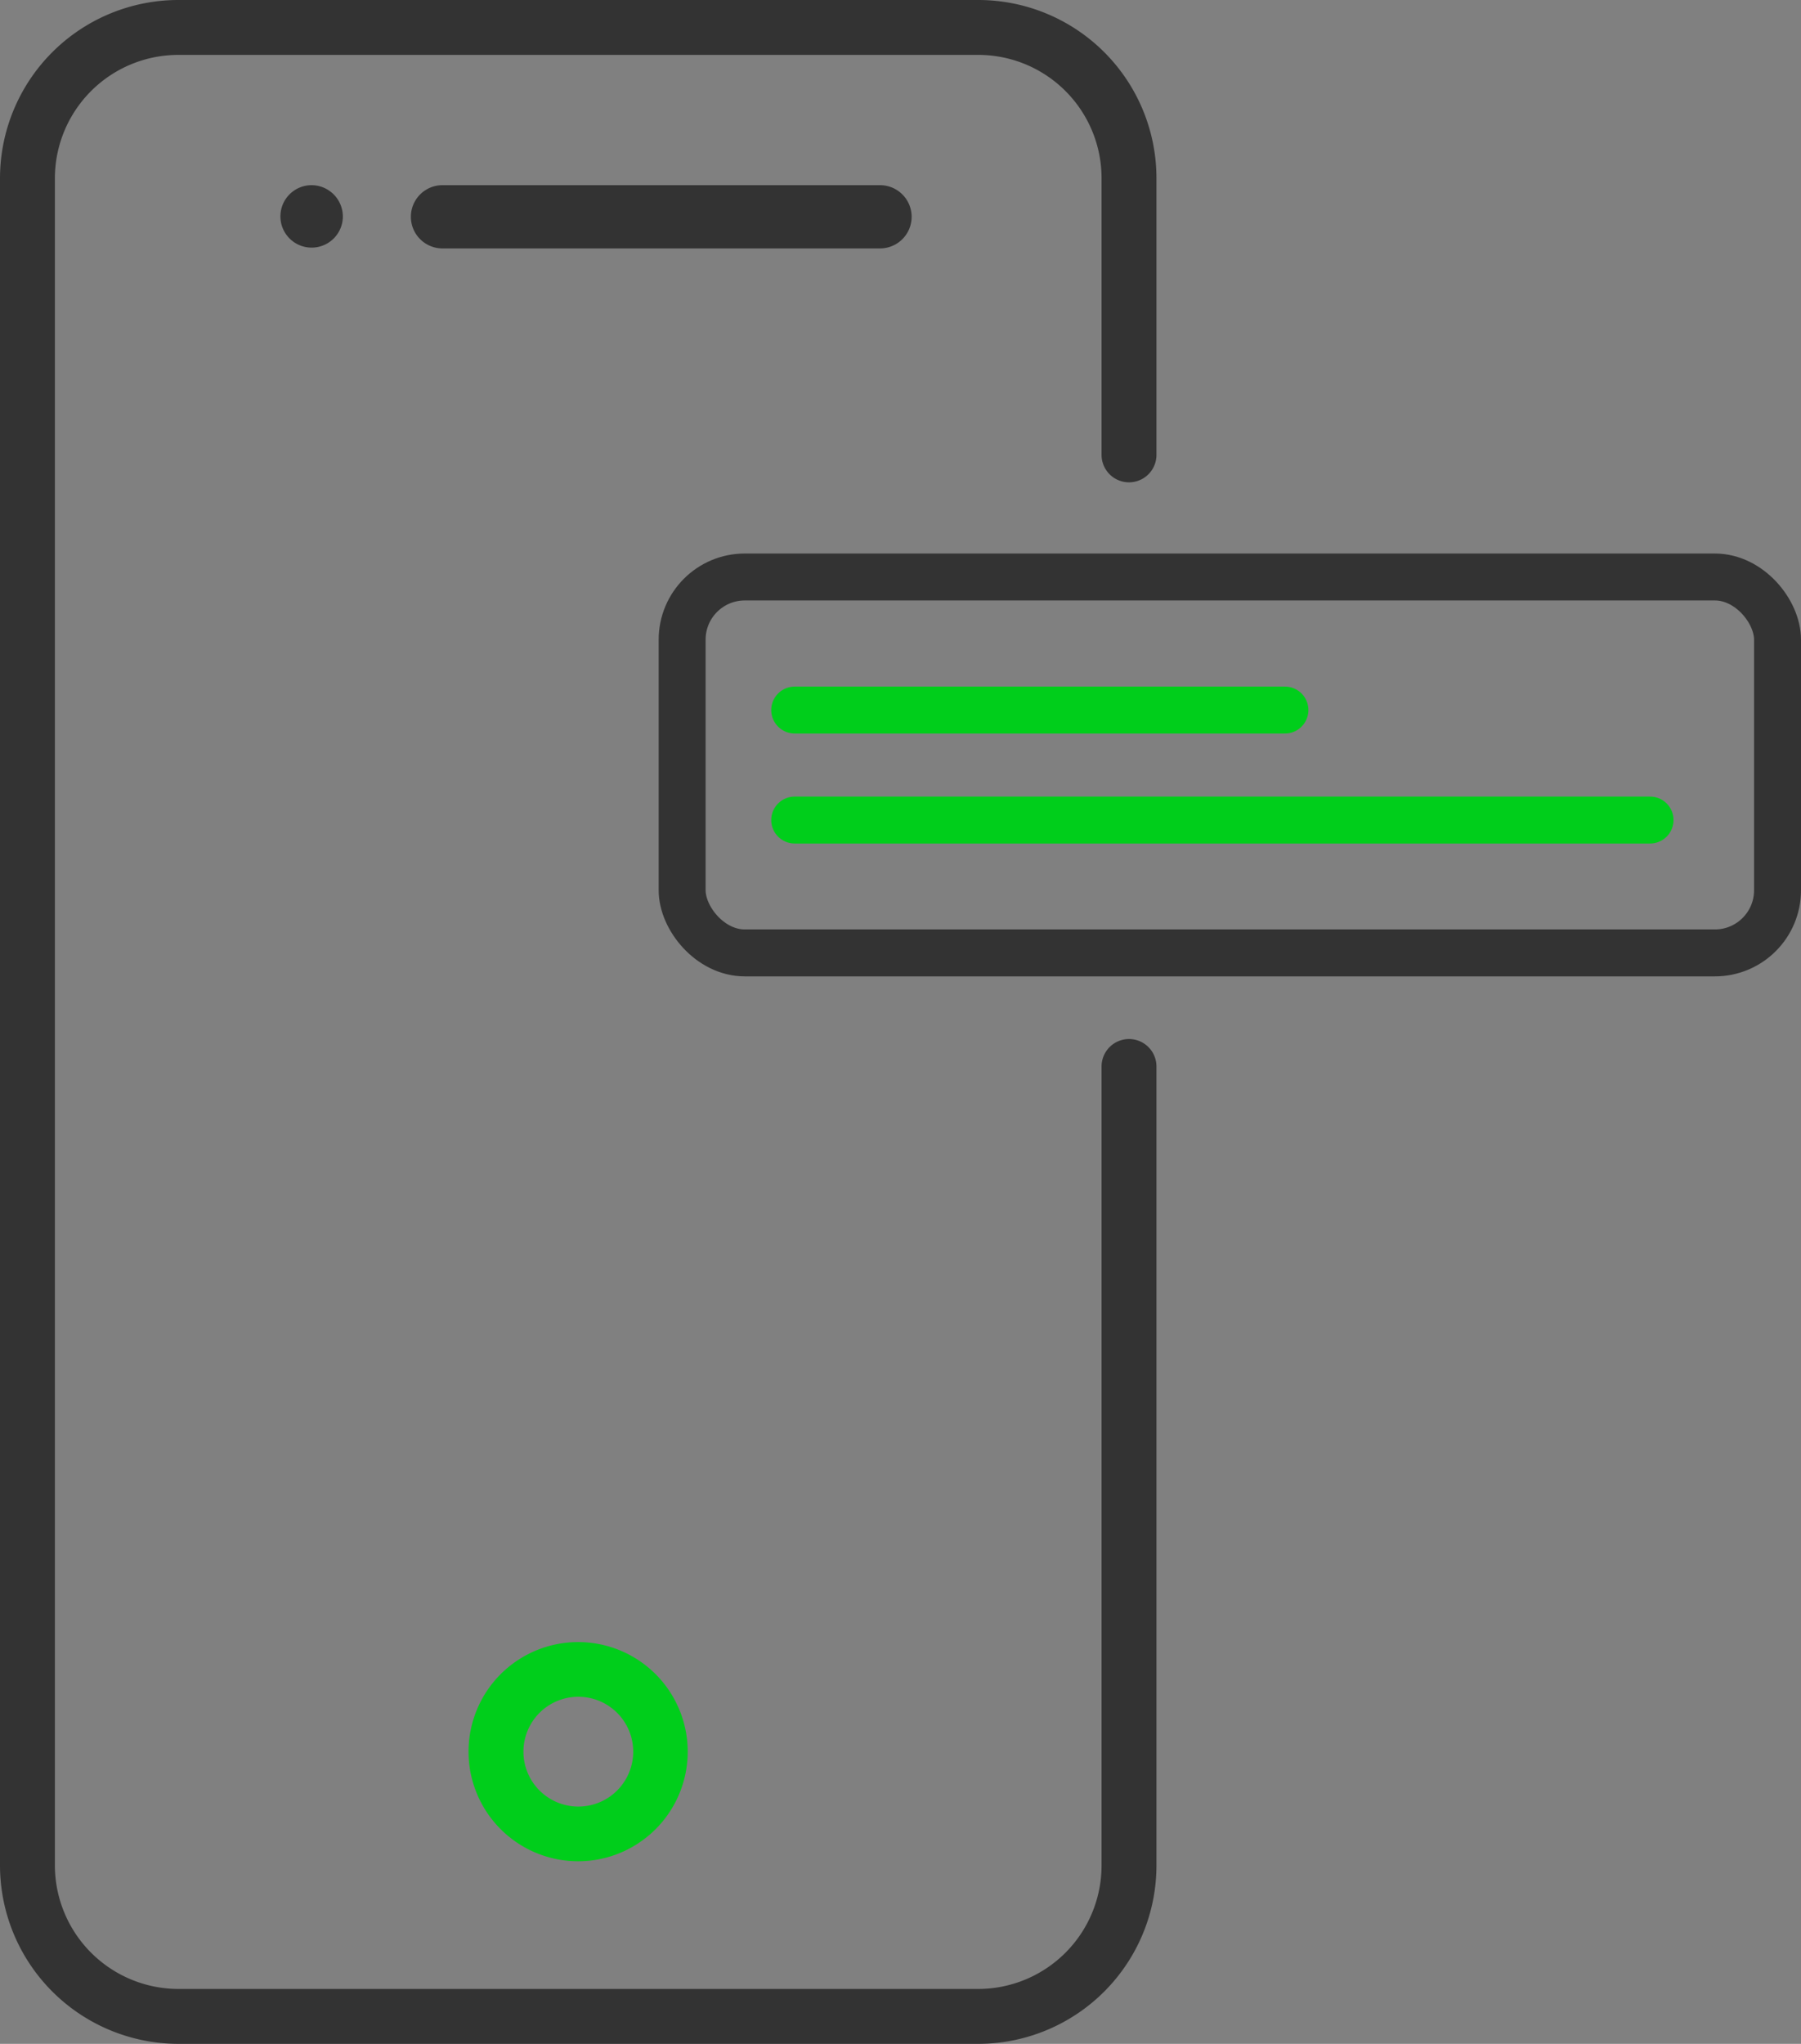 <svg xmlns="http://www.w3.org/2000/svg" viewBox="0 0 90.56 102.76"><rect x="0" y="0" width="90.56" height="102.76" fill="#808080" stroke="none"/><defs><style>.cls-1,.cls-5,.cls-6{fill:none;}.cls-1,.cls-5{stroke:#333;}.cls-1,.cls-6{stroke-linecap:round;}.cls-1{stroke-linejoin:round;stroke-width:2.76px;}.cls-2{fill:#fff;}.cls-3{fill:#333;}.cls-4{fill:#00ce1b;}.cls-5,.cls-6{stroke-miterlimit:10;stroke-width:2.36px;}.cls-6{stroke:#00ce1b;}</style></defs><title>Asset 1</title><g id="Layer_2" data-name="Layer 2"><g id="Isolation_Mode" data-name="Isolation Mode"><path class="cls-1" d="M56.77,53.62V93.76a7.59,7.59,0,0,1-7.55,7.62H8.93a7.6,7.6,0,0,1-7.55-7.62V9A7.59,7.59,0,0,1,8.93,1.38H49.22A7.58,7.58,0,0,1,56.77,9V22.87"/><path class="cls-2" d="M22.22,11.11a.2.2,0,0,1-.2-.21.21.21,0,0,1,.2-.21h22a.21.21,0,0,1,.2.21.2.2,0,0,1-.2.21Z"/><path class="cls-3" d="M44.25,9.31h-22a1.59,1.59,0,0,0,0,3.18h22a1.59,1.59,0,0,0,0-3.18Z"/><path class="cls-3" d="M17.24,10.9a1.57,1.57,0,1,1-1.57-1.59A1.58,1.58,0,0,1,17.24,10.9Z"/><path class="cls-4" d="M29.08,85.31a2.76,2.76,0,1,1-2.76,2.76,2.76,2.76,0,0,1,2.76-2.76m0-2.75a5.51,5.51,0,1,0,5.5,5.51,5.51,5.51,0,0,0-5.5-5.51Z"/><rect class="cls-5" x="34.3" y="29.01" width="55.08" height="18.9" rx="3.15" ry="3.15"/><line class="cls-6" x1="39.96" y1="35.7" x2="64.61" y2="35.7"/><line class="cls-6" x1="39.96" y1="41.23" x2="82.97" y2="41.23"/></g></g></svg>
